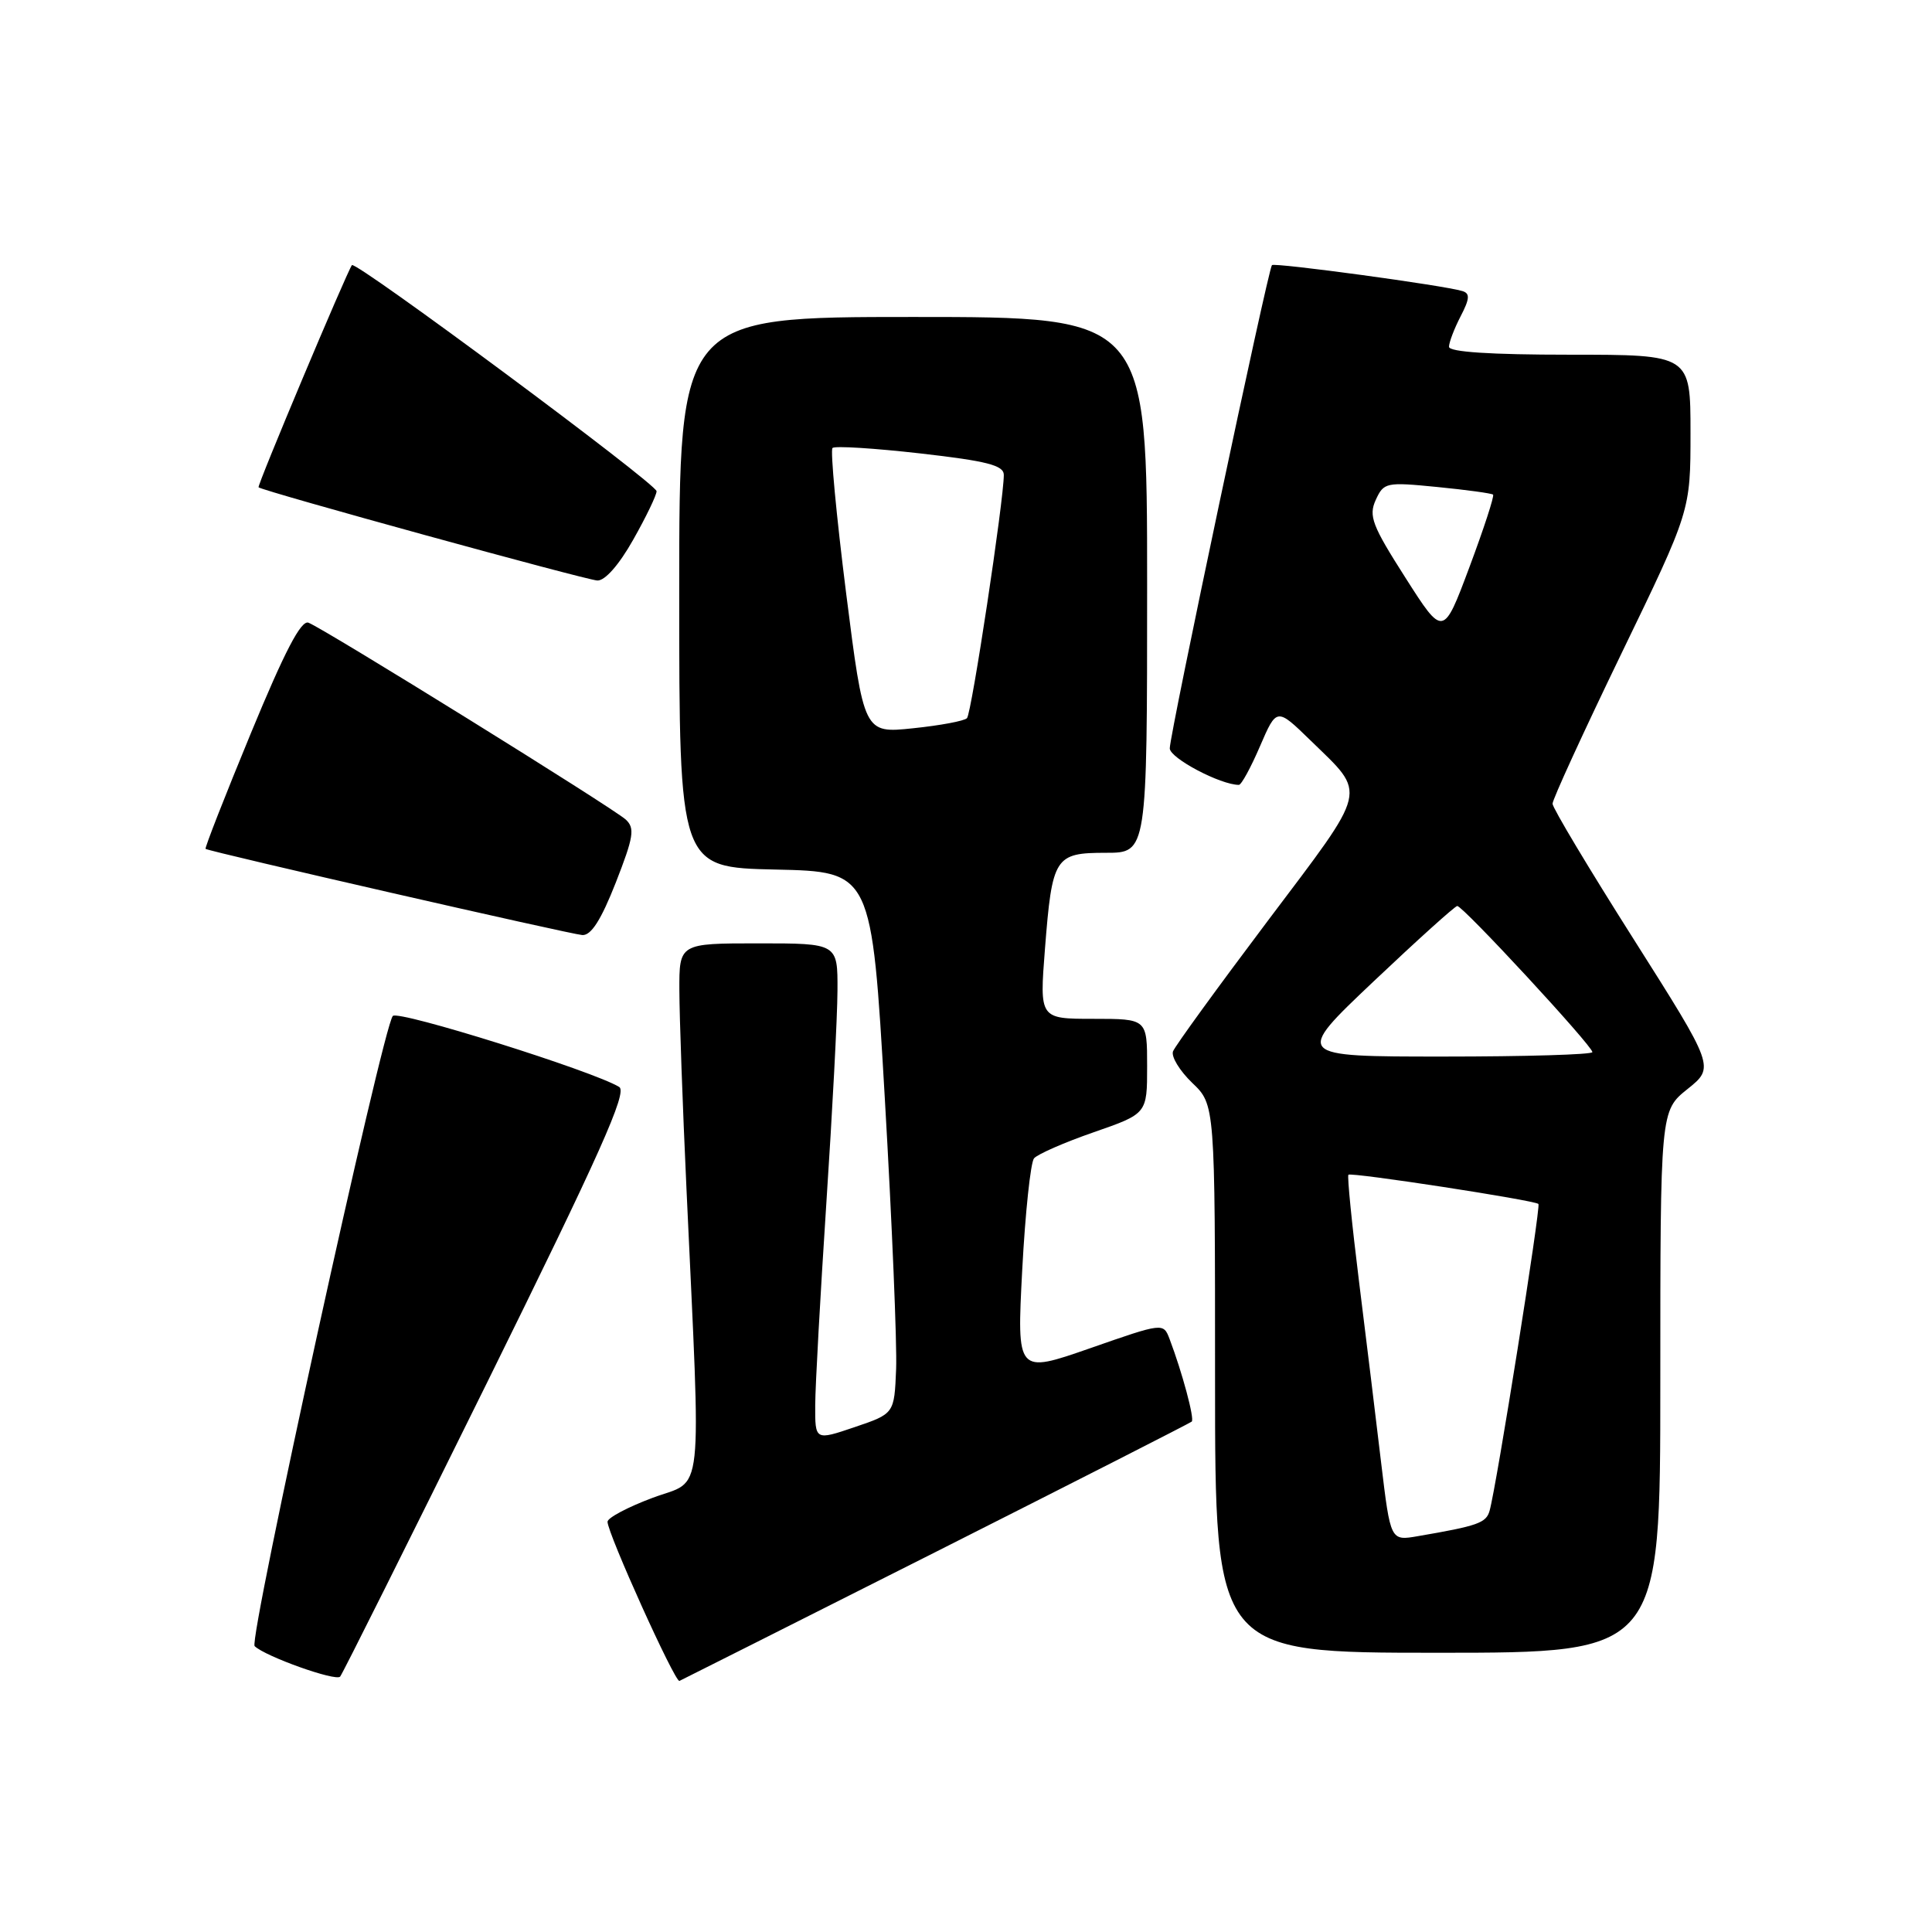 <?xml version="1.0" encoding="UTF-8" standalone="no"?>
<!DOCTYPE svg PUBLIC "-//W3C//DTD SVG 1.1//EN" "http://www.w3.org/Graphics/SVG/1.1/DTD/svg11.dtd" >
<svg xmlns="http://www.w3.org/2000/svg" xmlns:xlink="http://www.w3.org/1999/xlink" version="1.1" viewBox="0 0 256 256">
 <g >
 <path fill="currentColor"
d=" M 64.54 183.20 C 79.51 152.86 83.16 144.71 82.05 144.03 C 78.66 141.94 52.79 133.82 52.05 134.62 C 50.73 136.05 32.91 217.31 33.74 218.12 C 35.15 219.49 44.49 222.82 45.07 222.16 C 45.38 221.80 54.14 204.26 64.54 183.20 Z  M 124.03 205.62 C 142.44 196.33 157.68 188.57 157.91 188.37 C 158.31 188.02 156.65 181.84 154.98 177.44 C 154.15 175.26 154.15 175.26 144.44 178.65 C 134.73 182.03 134.73 182.03 135.45 168.26 C 135.85 160.69 136.56 154.05 137.01 153.49 C 137.47 152.94 141.03 151.38 144.92 150.03 C 152.00 147.57 152.00 147.57 152.00 141.29 C 152.00 135.00 152.00 135.00 144.87 135.00 C 137.74 135.00 137.74 135.00 138.46 125.76 C 139.42 113.53 139.76 113.00 146.54 113.00 C 152.00 113.00 152.00 113.00 152.00 77.50 C 152.00 42.00 152.00 42.00 121.00 42.00 C 90.00 42.00 90.00 42.00 90.00 78.47 C 90.00 114.94 90.00 114.94 102.75 115.22 C 115.50 115.50 115.50 115.50 117.24 145.50 C 118.20 162.00 118.87 178.16 118.74 181.41 C 118.50 187.32 118.50 187.32 113.25 189.10 C 108.00 190.88 108.00 190.88 108.02 186.19 C 108.03 183.61 108.70 171.60 109.49 159.50 C 110.29 147.40 110.96 134.69 110.97 131.25 C 111.00 125.00 111.00 125.00 100.50 125.00 C 90.00 125.00 90.00 125.00 90.02 131.25 C 90.03 134.69 90.45 146.50 90.96 157.50 C 92.91 199.80 93.33 195.91 86.50 198.46 C 83.20 199.69 80.50 201.12 80.50 201.64 C 80.50 203.17 89.45 222.98 90.03 222.73 C 90.32 222.60 105.62 214.90 124.03 205.62 Z  M 220.00 183.10 C 220.00 147.19 220.00 147.19 223.61 144.30 C 227.21 141.41 227.21 141.41 216.47 124.45 C 210.56 115.13 205.72 107.05 205.72 106.50 C 205.71 105.95 209.82 96.99 214.85 86.59 C 224.00 67.69 224.00 67.69 224.00 57.34 C 224.00 47.00 224.00 47.00 208.00 47.00 C 197.50 47.00 192.00 46.64 192.00 45.95 C 192.00 45.37 192.69 43.56 193.53 41.93 C 194.75 39.59 194.80 38.88 193.78 38.57 C 191.39 37.82 168.90 34.77 168.54 35.13 C 168.03 35.66 155.00 97.27 155.00 99.16 C 155.00 100.45 161.72 104.00 164.16 104.00 C 164.49 104.00 165.75 101.69 166.96 98.87 C 169.17 93.75 169.17 93.75 173.66 98.12 C 181.16 105.43 181.47 104.11 167.99 122.01 C 161.35 130.83 155.70 138.61 155.43 139.31 C 155.17 140.01 156.31 141.88 157.97 143.48 C 161.00 146.37 161.00 146.37 161.00 182.69 C 161.00 219.00 161.00 219.00 190.50 219.00 C 220.00 219.00 220.00 219.00 220.00 183.10 Z  M 81.59 116.96 C 83.96 110.90 84.15 109.74 82.92 108.60 C 81.28 107.08 42.93 83.29 40.87 82.51 C 39.89 82.14 37.72 86.31 33.24 97.16 C 29.80 105.49 27.10 112.39 27.24 112.48 C 27.86 112.88 75.66 123.81 77.16 123.90 C 78.33 123.97 79.65 121.89 81.59 116.96 Z  M 83.90 71.52 C 85.61 68.50 87.00 65.61 87.00 65.09 C 87.00 64.11 47.10 34.50 46.63 35.13 C 45.94 36.08 34.04 64.37 34.26 64.57 C 34.80 65.07 77.62 76.85 79.15 76.92 C 80.16 76.97 82.03 74.84 83.90 71.52 Z  M 112.11 78.55 C 110.82 68.29 110.01 59.66 110.31 59.36 C 110.61 59.06 115.83 59.39 121.93 60.08 C 130.81 61.09 133.00 61.66 133.01 62.92 C 133.02 66.22 128.74 94.53 128.13 95.16 C 127.79 95.53 124.57 96.13 120.98 96.50 C 114.47 97.18 114.47 97.18 112.11 78.55 Z  M 183.01 193.84 C 182.34 188.15 181.01 177.31 180.07 169.74 C 179.13 162.17 178.50 155.84 178.67 155.66 C 179.04 155.30 203.32 159.03 203.85 159.53 C 204.19 159.86 198.30 196.93 197.38 200.18 C 196.93 201.80 195.82 202.19 187.87 203.55 C 184.25 204.18 184.25 204.18 183.01 193.84 Z  M 182.00 130.05 C 187.78 124.58 192.77 120.08 193.09 120.05 C 193.81 119.99 211.00 138.58 211.00 139.41 C 211.00 139.74 202.11 140.00 191.25 140.00 C 171.50 140.00 171.50 140.00 182.00 130.05 Z  M 186.22 76.54 C 181.81 69.63 181.33 68.37 182.29 66.25 C 183.36 63.92 183.65 63.86 190.45 64.53 C 194.33 64.91 197.65 65.37 197.84 65.54 C 198.03 65.71 196.62 70.03 194.71 75.14 C 191.24 84.42 191.24 84.42 186.22 76.54 Z "/>
</g>
</svg>